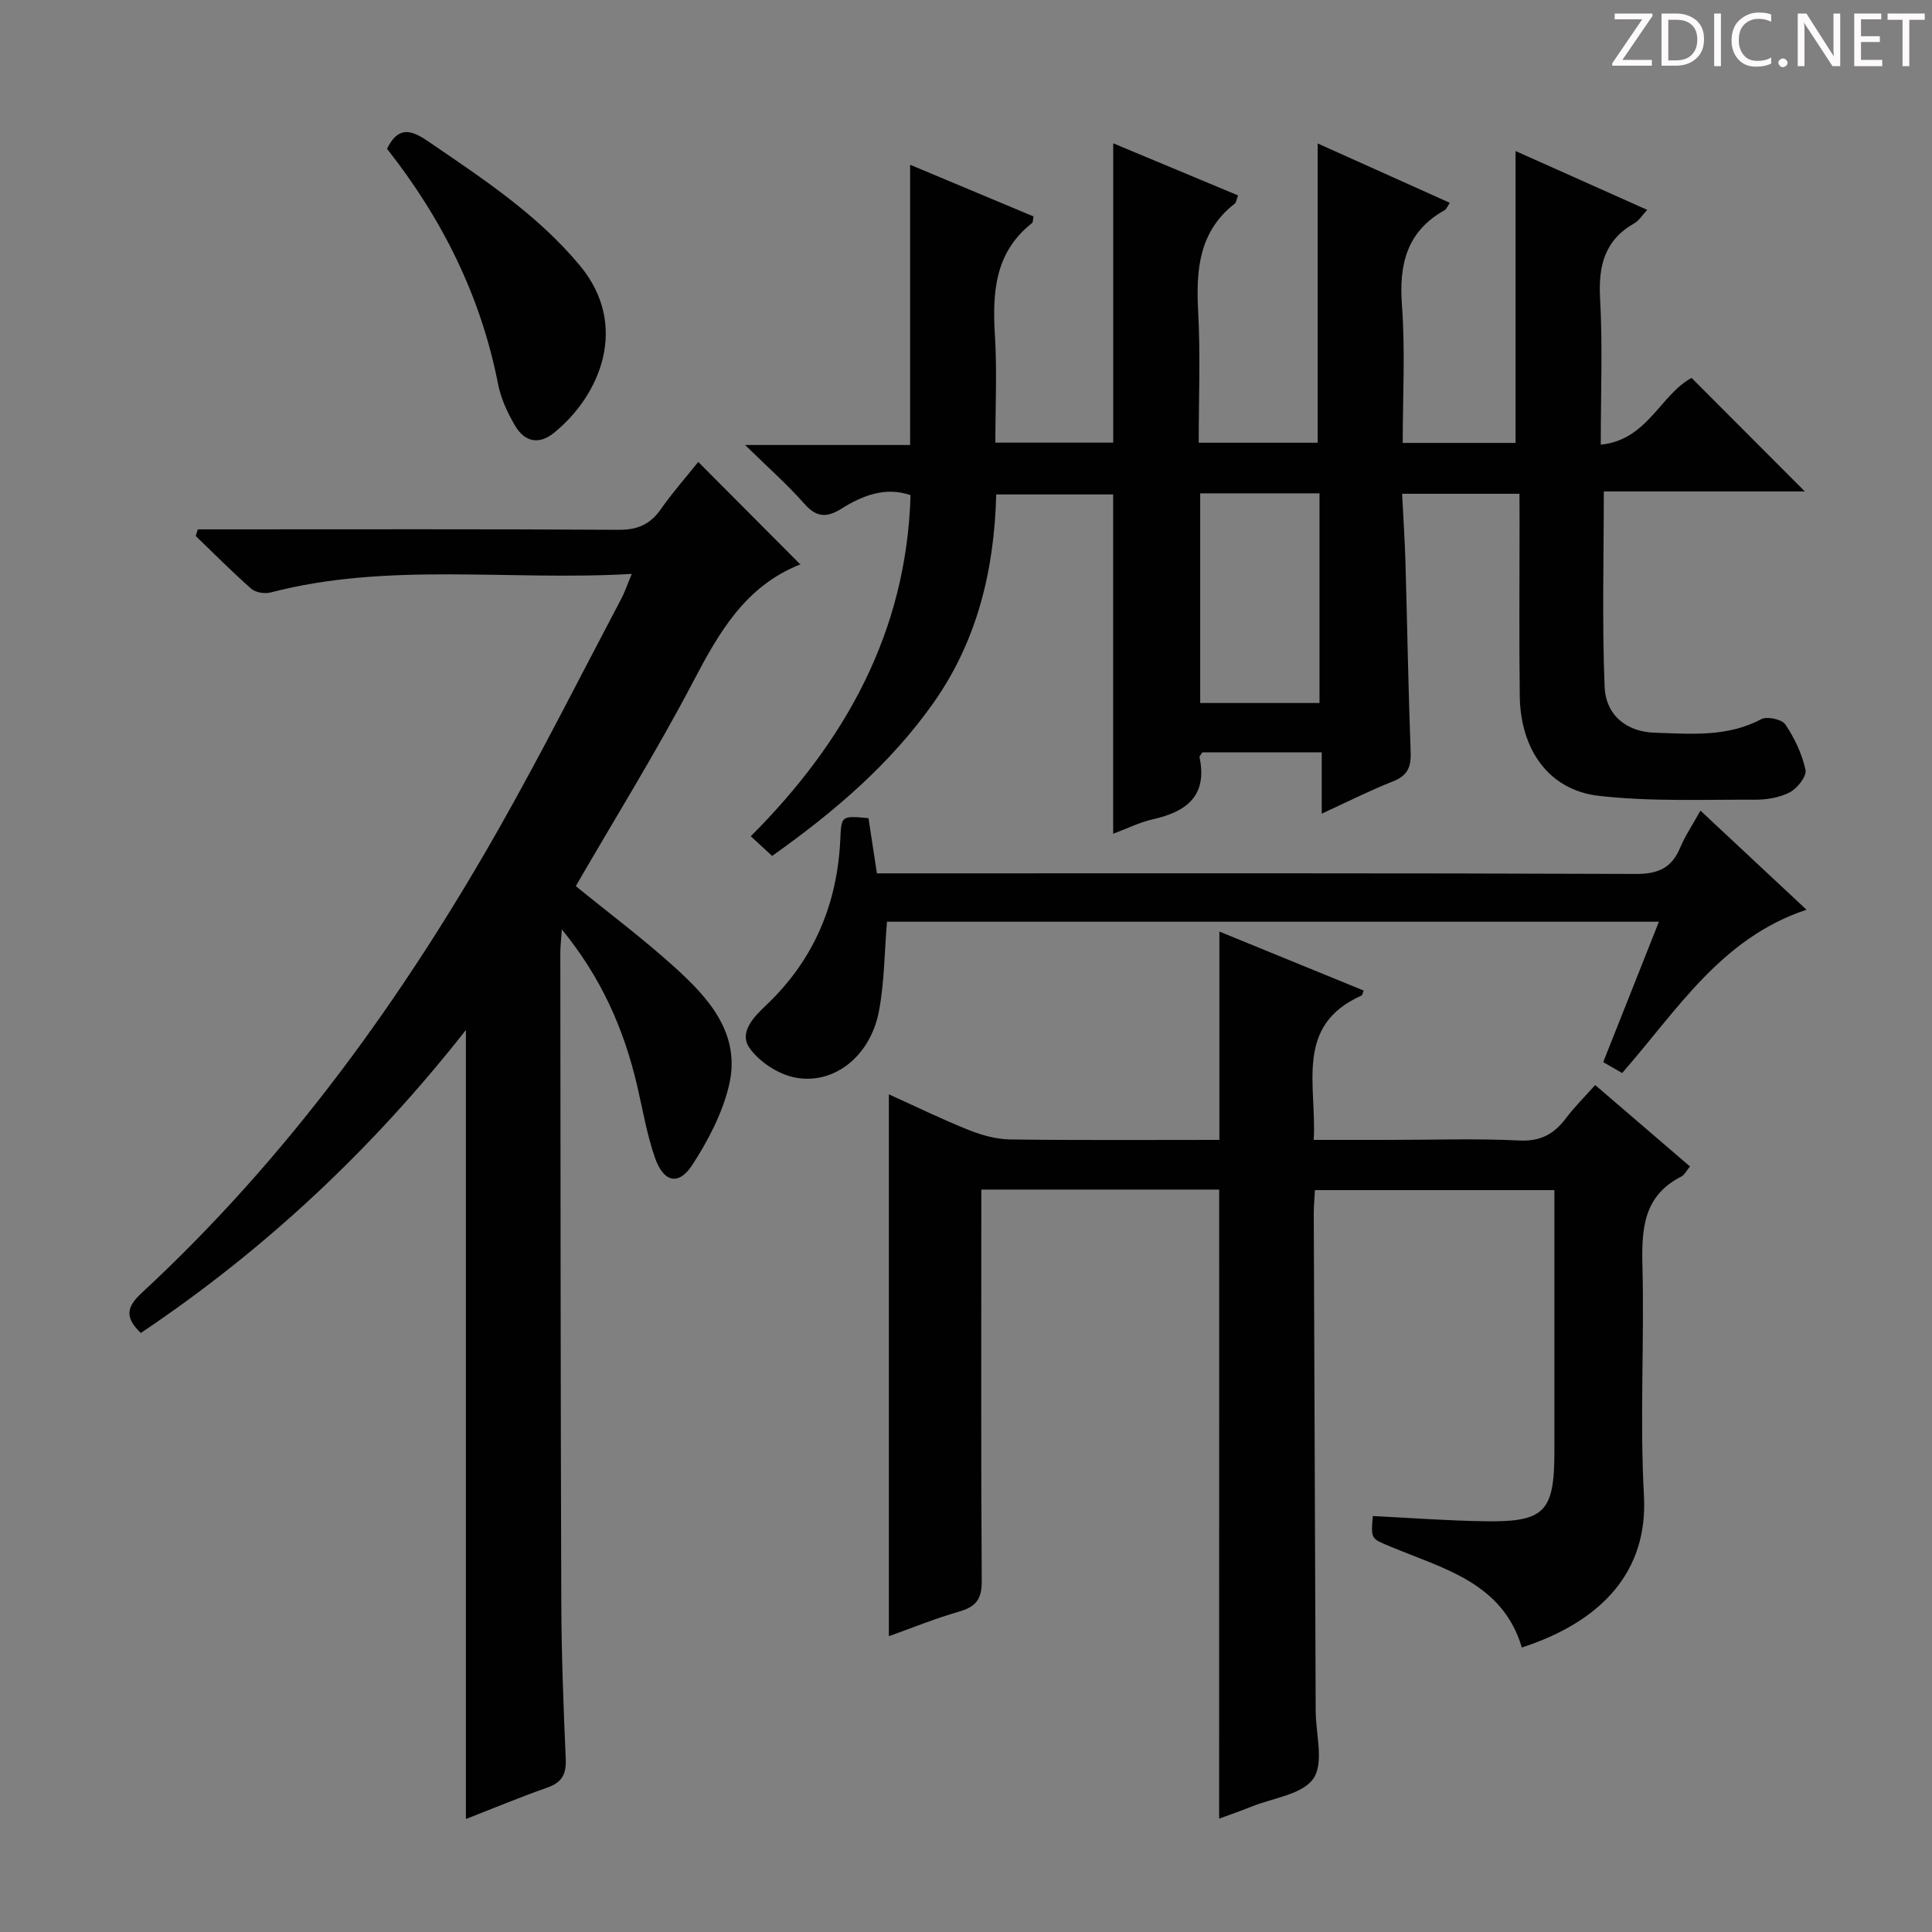 <svg enable-background="new 0 0 400 400" viewBox="0 0 400 400" xmlns="http://www.w3.org/2000/svg"><rect x="0" y="0" width="400" height="400" fill="#808080" stroke="none"/><g fill="#fcfafa"><path d="m342.2 3.2-6.3 9.2h6.1v1.2h-8.2v-.5l6.2-9.1h-5.7v-1.2h7.8v.4z"/><path d="m344 13.7v-10.9h3.1c1.6 0 3 .5 4.1 1.4 1.1 1 1.6 2.2 1.6 3.9s-.5 3-1.6 4-2.5 1.5-4.2 1.5h-3zm1.4-9.6v8.4h1.6c1.4 0 2.5-.4 3.2-1.1.8-.8 1.2-1.8 1.2-3.2s-.4-2.4-1.2-3.1-1.8-1-3.1-1z"/><path d="m356.3 2.8v10.9h-1.4v-10.9z"/><path d="m366.6 13.2c-.8.4-1.8.6-3 .6-1.6 0-2.8-.5-3.7-1.5s-1.4-2.3-1.4-3.9c0-1.7.5-3.2 1.6-4.2s2.4-1.6 4-1.6c1 0 1.9.1 2.6.4v1.5c-.8-.4-1.6-.6-2.6-.6-1.2 0-2.2.4-3 1.2s-1.1 1.9-1.1 3.3c0 1.3.4 2.3 1.1 3.1s1.6 1.1 2.8 1.1c1.1 0 2-.2 2.8-.7v1.3z"/><path d="m368.2 13c0-.3.1-.5.3-.6.2-.2.4-.3.6-.3.3 0 .5.1.7.3s.3.4.3.6-.1.5-.3.6c-.2.2-.4.3-.7.3s-.5-.1-.6-.3c-.2-.2-.3-.4-.3-.6z"/><path d="m381.1 13.7h-1.7l-5.5-8.4c-.2-.2-.3-.5-.4-.7 0 .2.1.8.1 1.5v7.6h-1.4v-10.9h1.8l5.3 8.3c.3.4.4.6.4.8 0-.3-.1-.8-.1-1.6v-7.5h1.4v10.9z"/><path d="m389.7 13.7h-5.8v-10.9h5.6v1.2h-4.2v3.5h3.9v1.2h-3.9v3.7h4.4z"/><path d="m398.4 4.1h-3.1v9.6h-1.4v-9.6h-3.1v-1.3h7.7v1.3z"/></g><path d="m314.59 102.23c-8.36 0-15.98 0-24.3 0 .24 4.85.56 9.44.69 14.04.38 13.14.59 26.29 1.08 39.42.11 3.07-.6 4.88-3.62 6.07-4.75 1.87-9.33 4.19-14.79 6.7 0-4.62 0-8.5 0-12.7-8.7 0-16.77 0-24.72 0-.29.48-.63.79-.58 1.02 1.68 8.01-2.7 11.29-9.69 12.85-2.71.61-5.27 1.9-8.19 2.99 0-23.55 0-46.72 0-70.25-7.75 0-15.8 0-24.21 0-.41 15.58-3.89 30.23-12.99 43.14-8.95 12.69-20.55 22.58-33.41 31.7-1.37-1.26-2.65-2.44-4.42-4.07 19.6-19.62 32.26-42.36 33.08-70.63-5.2-1.78-9.94.06-14.37 2.84-3.01 1.88-5.13 1.78-7.62-1.05-3.51-3.99-7.54-7.53-12.27-12.17h34.17c0-19.59 0-38.5 0-58.02 8.48 3.55 17.05 7.14 25.55 10.7-.15.77-.1 1.21-.29 1.36-7.75 6.08-8.25 14.41-7.7 23.33.45 7.26.09 14.58.09 22.14h24.4c0-20.46 0-40.85 0-61.97 8.61 3.59 17.19 7.17 25.85 10.79-.33.85-.38 1.46-.7 1.71-7.45 5.82-8.02 13.76-7.56 22.39.48 8.93.11 17.9.11 27.1h24.63c0-20.63 0-41.02 0-61.96 8.94 4.01 18.08 8.12 27.36 12.29-.52.77-.7 1.32-1.07 1.52-7.85 4.4-9.48 11.2-8.84 19.71.7 9.4.16 18.89.16 28.48h23.36c0-20.13 0-40.03 0-60.43 8.71 3.89 17.8 7.95 27.26 12.18-1.08 1.16-1.71 2.23-2.64 2.76-6.17 3.49-7.49 8.79-7.12 15.53.54 9.79.14 19.63.14 30.32 9.65-.94 12.35-10.34 18.8-13.82 7.73 7.75 15.48 15.51 23.46 23.51-13.74 0-27.7 0-41.63 0 0 13.92-.37 27.2.17 40.44.24 5.89 4.53 9.33 10.38 9.51 7.43.23 14.98.96 22.04-2.8 1.2-.64 4.27.02 4.99 1.08 1.91 2.83 3.46 6.1 4.18 9.41.28 1.31-1.68 3.82-3.23 4.64-2.1 1.11-4.79 1.55-7.22 1.54-10.79-.05-21.67.42-32.34-.8-10.31-1.18-16.23-9.5-16.37-20.7-.15-12-.04-24-.04-36-.02-1.79-.02-3.6-.02-5.84zm-66.1-.09v43.41h24.7c0-14.61 0-28.94 0-43.41-8.35 0-16.31 0-24.7 0z" fill="#010102"/><path d="m252.42 246.29c-16.35 0-32.47 0-49.25 0v5.54c0 25.16-.08 50.33.09 75.49.03 3.65-1.12 5.31-4.56 6.3-5.09 1.47-10.03 3.48-14.67 5.14 0-37.18 0-74.34 0-112.19 5.77 2.61 11.09 5.21 16.57 7.4 2.69 1.07 5.68 1.9 8.54 1.94 14.45.19 28.9.09 43.32.09 0-14.53 0-28.59 0-43.13 9.96 4.07 19.91 8.14 29.87 12.21-.21.52-.26.95-.45 1.04-13.95 6.22-9.23 18.55-9.89 29.88h16.09c8.83 0 17.68-.31 26.49.13 4.4.22 7.18-1.35 9.65-4.62 1.78-2.36 3.91-4.47 6.05-6.86 6.69 5.74 13.09 11.24 19.63 16.86-.76.89-1.16 1.76-1.83 2.1-7.84 3.99-8.21 10.84-8.02 18.54.4 15.82-.56 31.7.31 47.48.87 15.67-8.65 26.05-25.28 31.47-4-13.47-16.28-16.32-27.19-20.89-4-1.67-4.08-1.48-3.66-6.33 7.71.38 15.45.97 23.19 1.08 12.39.19 14.39-1.94 14.4-14.37.01-16.33 0-32.66 0-48.99 0-1.63 0-3.26 0-5.2-16.72 0-32.95 0-49.58 0-.08 1.65-.24 3.26-.24 4.87.12 34.33.26 68.65.4 102.98.02 4.76 1.75 10.71-.46 13.96-2.26 3.32-8.39 4.03-12.85 5.84-2.13.86-4.3 1.6-6.68 2.48.01-43.58.01-86.74.01-130.24z" fill="#010102"/><path d="m130.8 118.82c-25.46 1.49-50.32-2.52-74.76 3.84-1.22.32-3.11.03-4-.75-3.97-3.49-7.7-7.26-11.51-10.93.14-.46.28-.92.42-1.38h5.12c27.33 0 54.65-.08 81.97.09 3.92.03 6.54-1.09 8.76-4.24 2.47-3.52 5.32-6.76 7.77-9.81 7.1 7.13 13.97 14.03 21.09 21.18.16-.47.14-.01-.04.06-11.33 4.51-16.78 14.08-22.12 24.28-7.55 14.39-16.15 28.23-24.29 42.3 6.83 5.56 13.89 10.85 20.41 16.74 7.17 6.48 13.84 13.88 11.31 24.53-1.37 5.78-4.33 11.42-7.59 16.45-2.83 4.36-5.96 3.64-7.75-1.52-1.68-4.83-2.52-9.95-3.69-14.94-2.72-11.63-7.4-22.31-15.58-32.3-.14 2.11-.31 3.49-.31 4.87.04 44.82.05 89.64.2 134.46.04 10.81.45 21.63.92 32.43.14 3.14-.78 4.85-3.79 5.91-5.6 1.97-11.09 4.26-16.88 6.52 0-54.48 0-108.49 0-163.36-19.35 24.63-41.6 45.5-67.31 62.73-3.14-3.04-3.17-5.18.11-8.22 30.35-28.09 54.25-61.2 74.5-97.04 8.66-15.33 16.59-31.07 24.81-46.64.76-1.42 1.27-2.96 2.23-5.26z" fill="#010102"/><path d="m331.93 219.9c3.87-9.76 7.59-19.14 11.53-29.07-53.73 0-106.9 0-159.82 0-.53 6.32-.53 12.52-1.66 18.5-1.72 9.16-9.09 15.24-17.19 13.8-3.5-.62-7.46-3.18-9.54-6.06-2.39-3.3.81-6.52 3.38-8.96 9.94-9.43 14.79-21.05 15.36-34.63.19-4.6.34-4.6 5.82-4.09.54 3.5 1.09 7.08 1.75 11.43h5.69c50.49 0 100.97-.07 151.46.12 4.65.02 7.42-1.28 9.17-5.48 1.01-2.41 2.51-4.62 4.18-7.63 7.51 7.02 14.7 13.74 21.96 20.52-17.69 5.86-26.73 20.76-38.17 33.81-1.17-.68-2.5-1.44-3.92-2.26z" fill="#010102"/><path d="m80.13 30.81c2.32-4.77 5.02-3.93 8.48-1.57 11.25 7.7 22.65 15.13 31.49 25.79 10.22 12.33 4.22 26.82-5.44 34.61-3.16 2.55-6.07 1.77-7.98-1.44-1.58-2.67-2.97-5.66-3.56-8.68-3.55-18.14-11.52-34.16-22.99-48.71z" fill="#010102"/></svg>